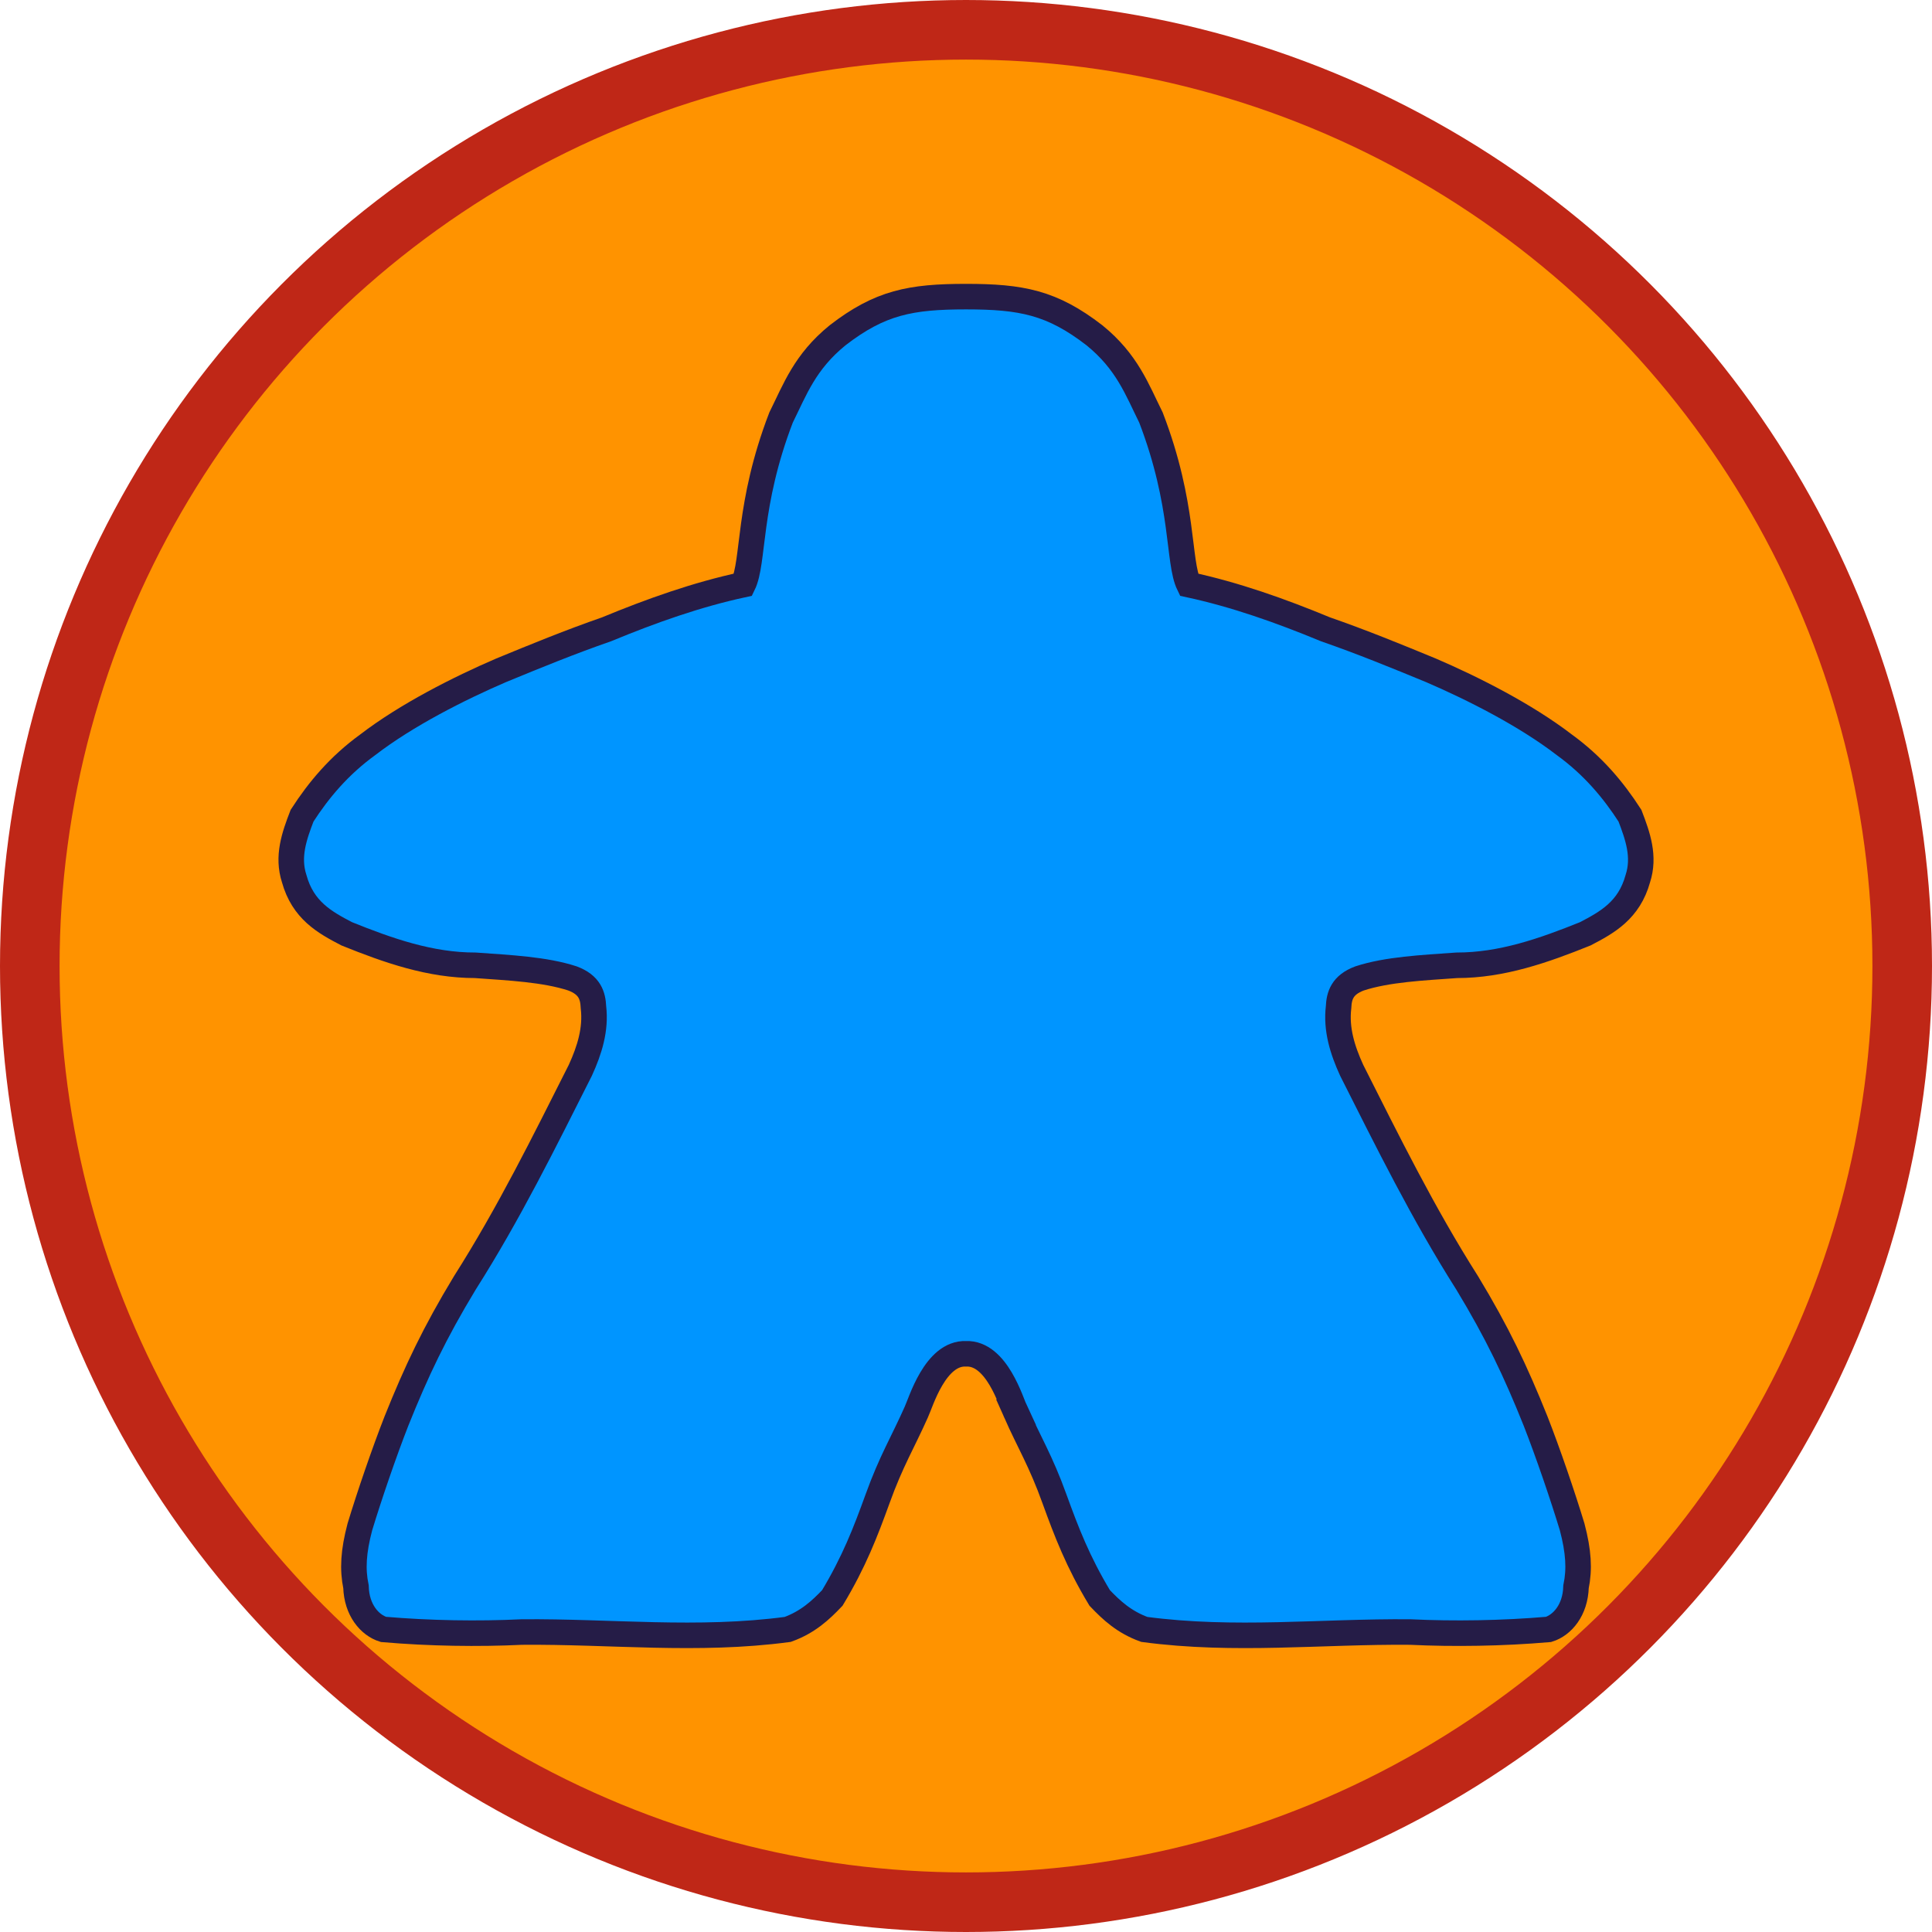 <?xml version="1.0" encoding="UTF-8" standalone="no"?>
<!-- Created with Inkscape (http://www.inkscape.org/) -->

<svg
   xmlns:dc="http://purl.org/dc/elements/1.1/"
   xmlns:cc="http://creativecommons.org/ns#"
   xmlns:rdf="http://www.w3.org/1999/02/22-rdf-syntax-ns#"
   xmlns:svg="http://www.w3.org/2000/svg"
   xmlns="http://www.w3.org/2000/svg"
   xmlns:sodipodi="http://sodipodi.sourceforge.net/DTD/sodipodi-0.dtd"
   xmlns:inkscape="http://www.inkscape.org/namespaces/inkscape"
   version="1.1"
   id="svg2"
   width="227"
   height="227"
   viewBox="0 0 227 227"
   sodipodi:docname="carcasonneLogo.svg"
   inkscape:version="0.92.2 5c3e80d, 2017-08-06">
  <defs
     id="defs6" />
  <sodipodi:namedview
     pagecolor="#ffffff"
     bordercolor="#666666"
     borderopacity="1"
     objecttolerance="10"
     gridtolerance="10"
     guidetolerance="10"
     inkscape:pageopacity="0"
     inkscape:pageshadow="2"
     inkscape:window-width="1440"
     inkscape:window-height="783"
     id="namedview4"
     showgrid="false"
     inkscape:zoom="1.6619552"
     inkscape:cx="179.27691"
     inkscape:cy="140.65751"
     inkscape:window-x="0"
     inkscape:window-y="1"
     inkscape:window-maximized="1"
     inkscape:current-layer="svg2" />
  <circle
     style="opacity:1;fill:#ff9300;fill-opacity:1;fill-rule:nonzero;stroke:#bf2717;stroke-width:7;stroke-linecap:round;stroke-linejoin:miter;stroke-miterlimit:4;stroke-dasharray:none;stroke-dashoffset:0;stroke-opacity:1;paint-order:fill markers stroke"
     id="path834"
     cx="113.5"
     cy="113.5"
     r="110" />
  <path
     style="opacity:1;fill:#0095ff;fill-opacity:1;fill-rule:nonzero;stroke:#251c47;stroke-width:3;stroke-linecap:round;stroke-linejoin:miter;stroke-miterlimit:4;stroke-dasharray:none;stroke-dashoffset:0;stroke-opacity:1;paint-order:fill markers stroke"
     d="m 119.345,165.917 c 1.551,3.498 2.966,5.775 4.551,10.193 1.423,3.919 2.743,7.372 5.311,11.637 1.382,1.453 2.873,2.841 5.243,3.701 10.604,1.417 20.834,0.214 31.249,0.308 5.083,0.245 10.822,0.16 16.249,-0.308 1.614,-0.502 3.152,-2.272 3.227,-5.01 0.431,-2.077 0.302,-4.152 -0.451,-7.019 -1.121,-3.694 -2.849,-8.743 -4.303,-12.457 -2.349,-5.86 -4.486,-10.366 -8.034,-16.226 -5.201,-8.192 -9.338,-16.597 -13.571,-24.982 -1.091,-2.385 -1.846,-4.818 -1.542,-7.402 0.061,-1.359 0.424,-2.628 2.467,-3.393 3.256,-1.062 7.384,-1.252 11.412,-1.542 5.285,0.005 10.223,-1.729 15.113,-3.701 2.595,-1.35 5.144,-2.771 6.169,-6.477 0.844,-2.595 4.1e-4,-5.003 -0.925,-7.402 -1.96,-3.038 -4.352,-5.89 -7.711,-8.327 -4.572,-3.514 -10.755,-6.635 -15.646,-8.741 -4.072,-1.678 -8.152,-3.349 -12.42,-4.83 -5.285,-2.187 -10.612,-4.074 -16.038,-5.243 -1.324,-2.706 -0.505,-9.345 -4.461,-19.634 -1.644,-3.31 -2.799,-6.545 -6.643,-9.667 -4.99,-3.856 -8.594,-4.544 -15.09,-4.544 -6.496,0 -10.1,0.687 -15.09,4.544 -3.844,3.122 -4.999,6.357 -6.643,9.667 -3.955,10.289 -3.136,16.928 -4.461,19.634 -5.426,1.169 -10.753,3.056 -16.038,5.243 -4.269,1.481 -8.348,3.152 -12.42,4.83 -4.891,2.106 -11.074,5.227 -15.646,8.741 -3.359,2.438 -5.751,5.29 -7.711,8.327 -0.926,2.399 -1.769,4.807 -0.925,7.402 1.025,3.706 3.573,5.127 6.169,6.477 4.89,1.973 9.827,3.707 15.113,3.701 4.028,0.29 8.156,0.48 11.412,1.542 2.044,0.765 2.406,2.033 2.467,3.393 0.304,2.584 -0.451,5.017 -1.542,7.402 -4.233,8.386 -8.369,16.791 -13.571,24.982 -3.549,5.86 -5.685,10.366 -8.034,16.226 -1.454,3.714 -3.182,8.763 -4.303,12.457 -0.753,2.867 -0.882,4.941 -0.451,7.019 0.075,2.738 1.613,4.508 3.227,5.01 5.427,0.469 11.166,0.554 16.249,0.308 10.415,-0.094 20.645,1.108 31.249,-0.308 2.37,-0.86 3.862,-2.248 5.243,-3.701 2.568,-4.266 3.888,-7.719 5.311,-11.637 1.586,-4.418 3,-6.695 4.551,-10.193 0.539,-1.135 2.224,-6.99 5.845,-6.853 3.621,-0.137 5.306,5.718 5.845,6.853 z"
     id="path830"
     inkscape:connector-curvature="0"
     sodipodi:nodetypes="ccccccccccccccccccccccccccccccccccccccccccccccccc" />
</svg>
